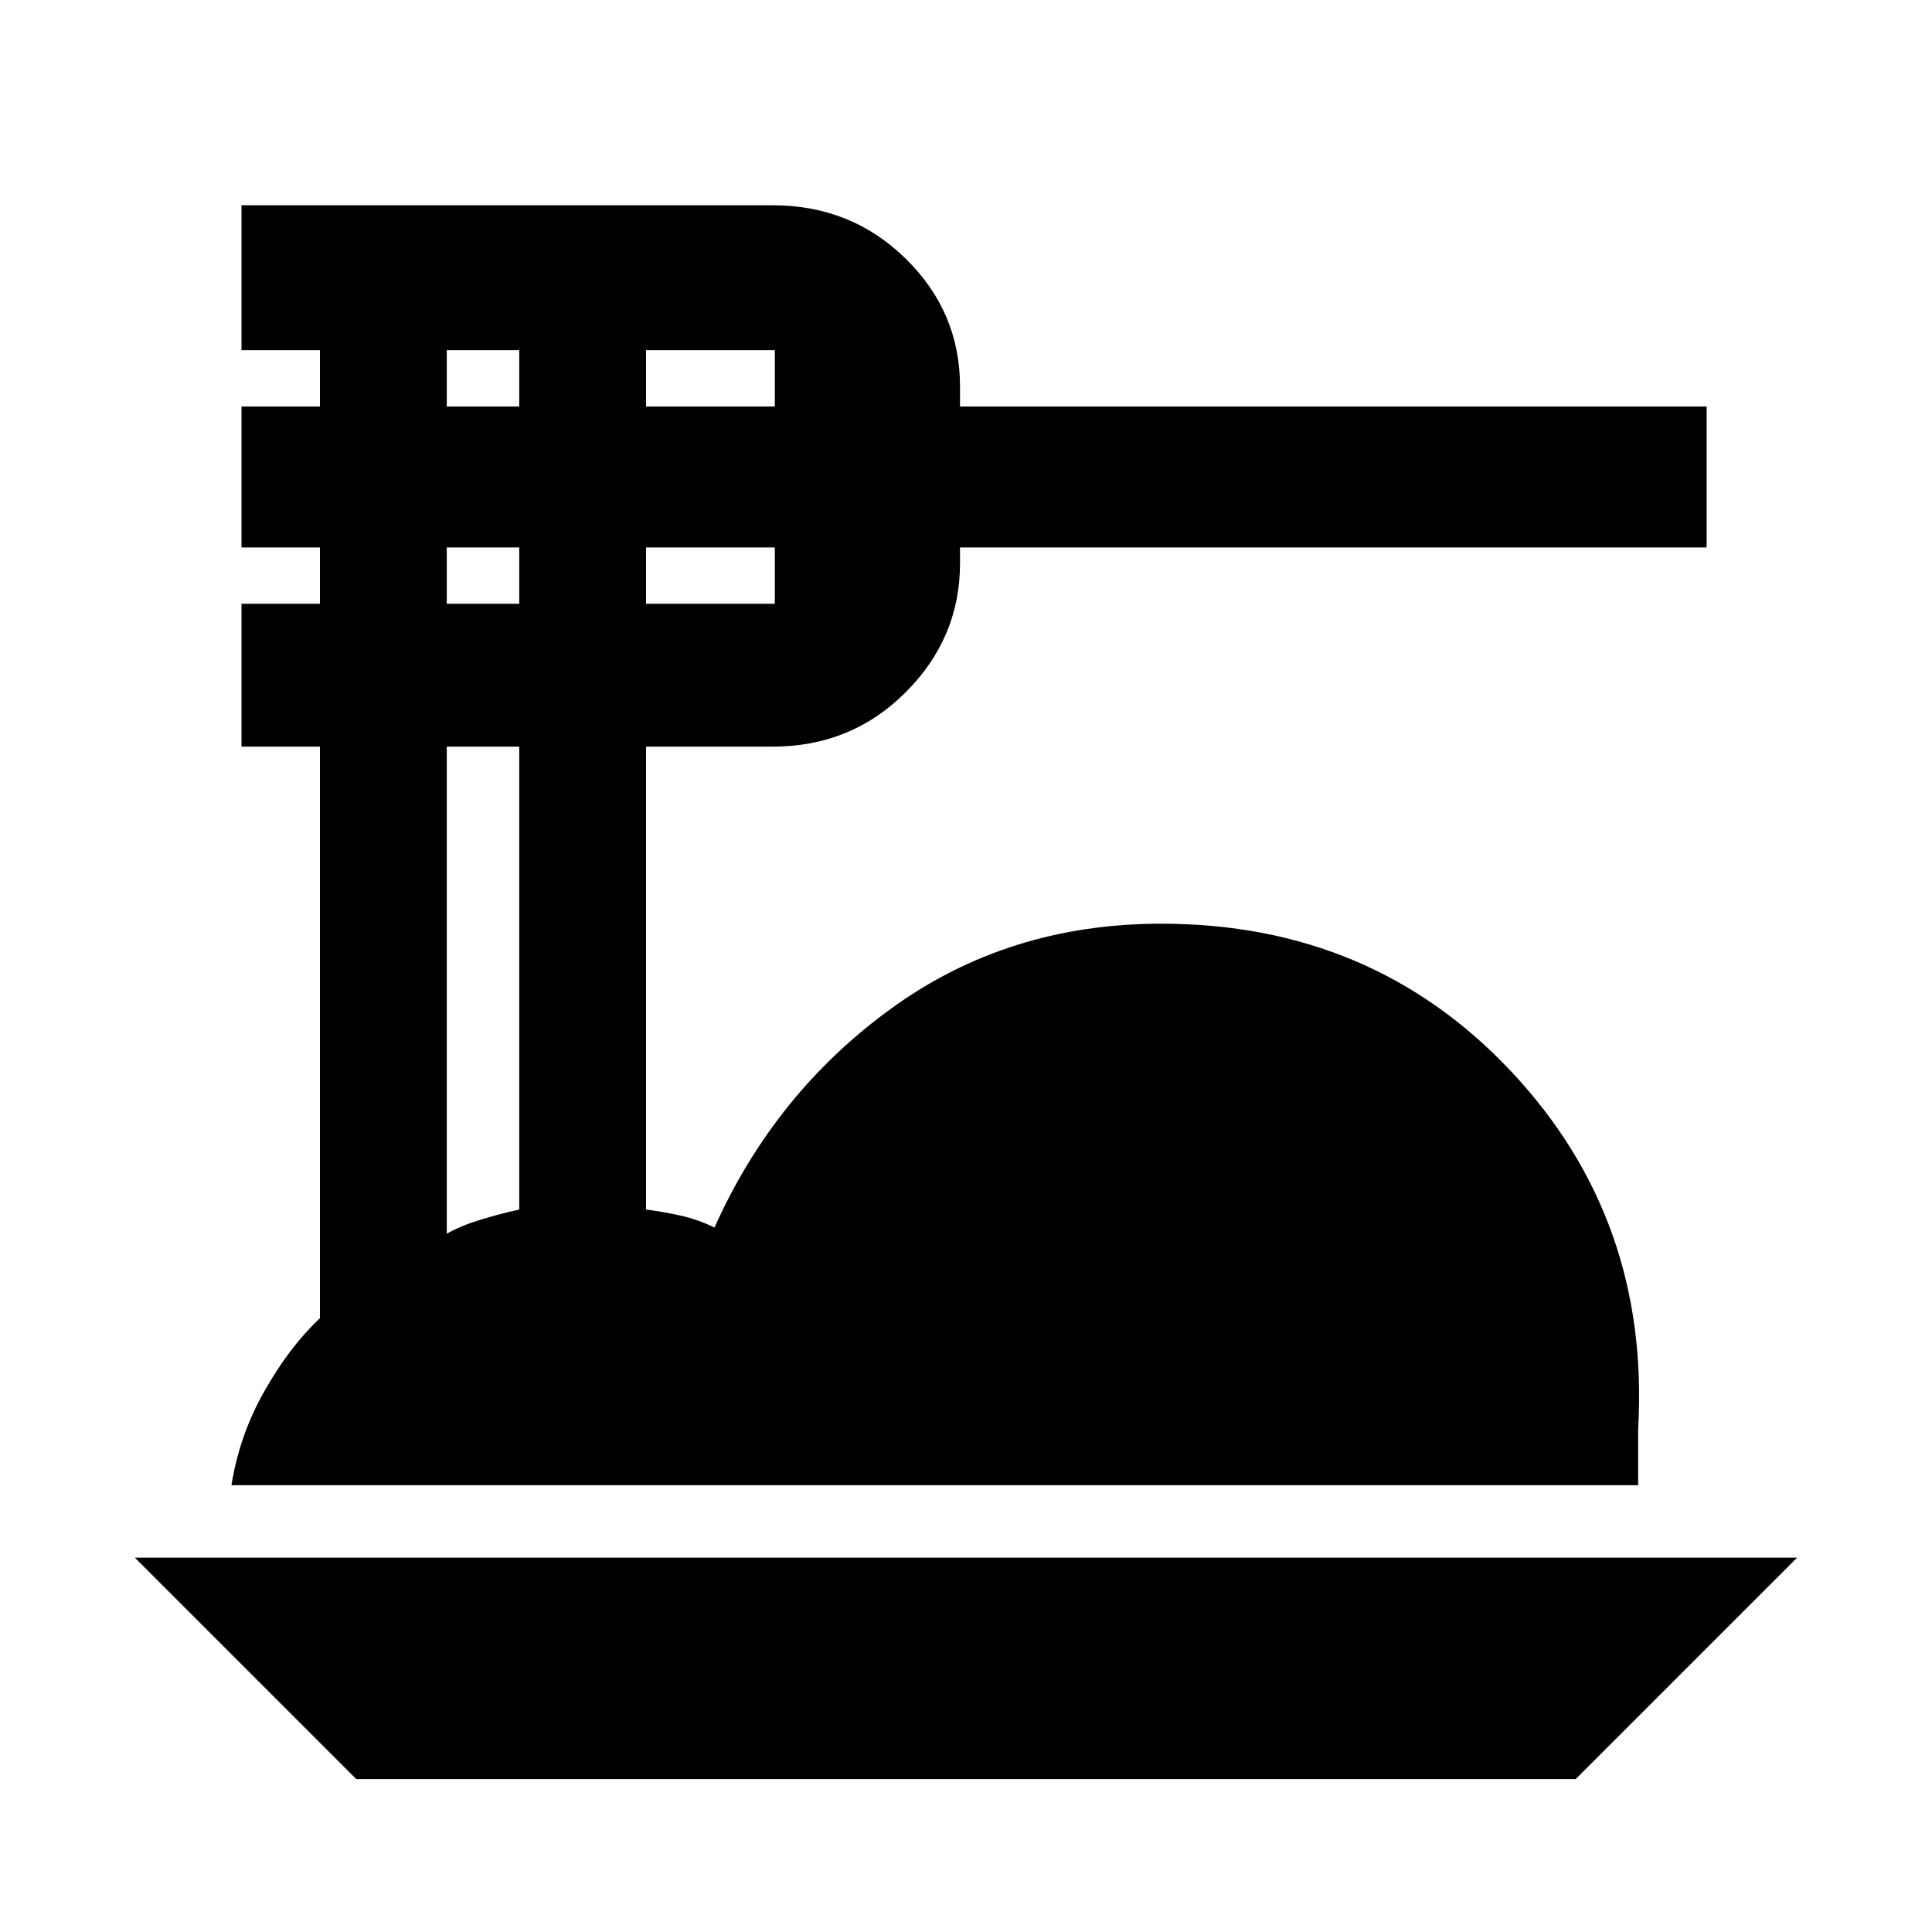 <svg xmlns="http://www.w3.org/2000/svg" height="20" width="20"><path d="M3.688 18.417 1.396 16.125H18.604L16.312 18.417ZM2.396 15.375Q2.479 14.854 2.74 14.396Q3 13.938 3.312 13.646V7.729H2.5V6.25H3.312V5.667H2.5V4.208H3.312V3.625H2.5V2.125H8Q8.812 2.125 9.375 2.677Q9.938 3.229 9.938 4V4.208H17.667V5.667H9.938V5.833Q9.938 6.604 9.375 7.167Q8.812 7.729 8 7.729H6.688V12.521Q6.854 12.542 7.042 12.583Q7.229 12.625 7.396 12.708Q8.021 11.312 9.229 10.438Q10.438 9.562 12.021 9.562Q14.208 9.562 15.646 11.094Q17.083 12.625 16.958 14.792V15.375ZM6.688 4.208H8.021V3.625Q8.021 3.625 8.021 3.625Q8.021 3.625 8.021 3.625H6.688ZM6.688 6.25H8.021Q8.021 6.25 8.021 6.25Q8.021 6.25 8.021 6.25V5.667H6.688ZM4.625 4.208H5.375V3.625H4.625ZM4.625 6.25H5.375V5.667H4.625ZM4.625 12.771Q4.771 12.688 4.979 12.625Q5.188 12.562 5.375 12.521V7.729H4.625Z"/></svg>
